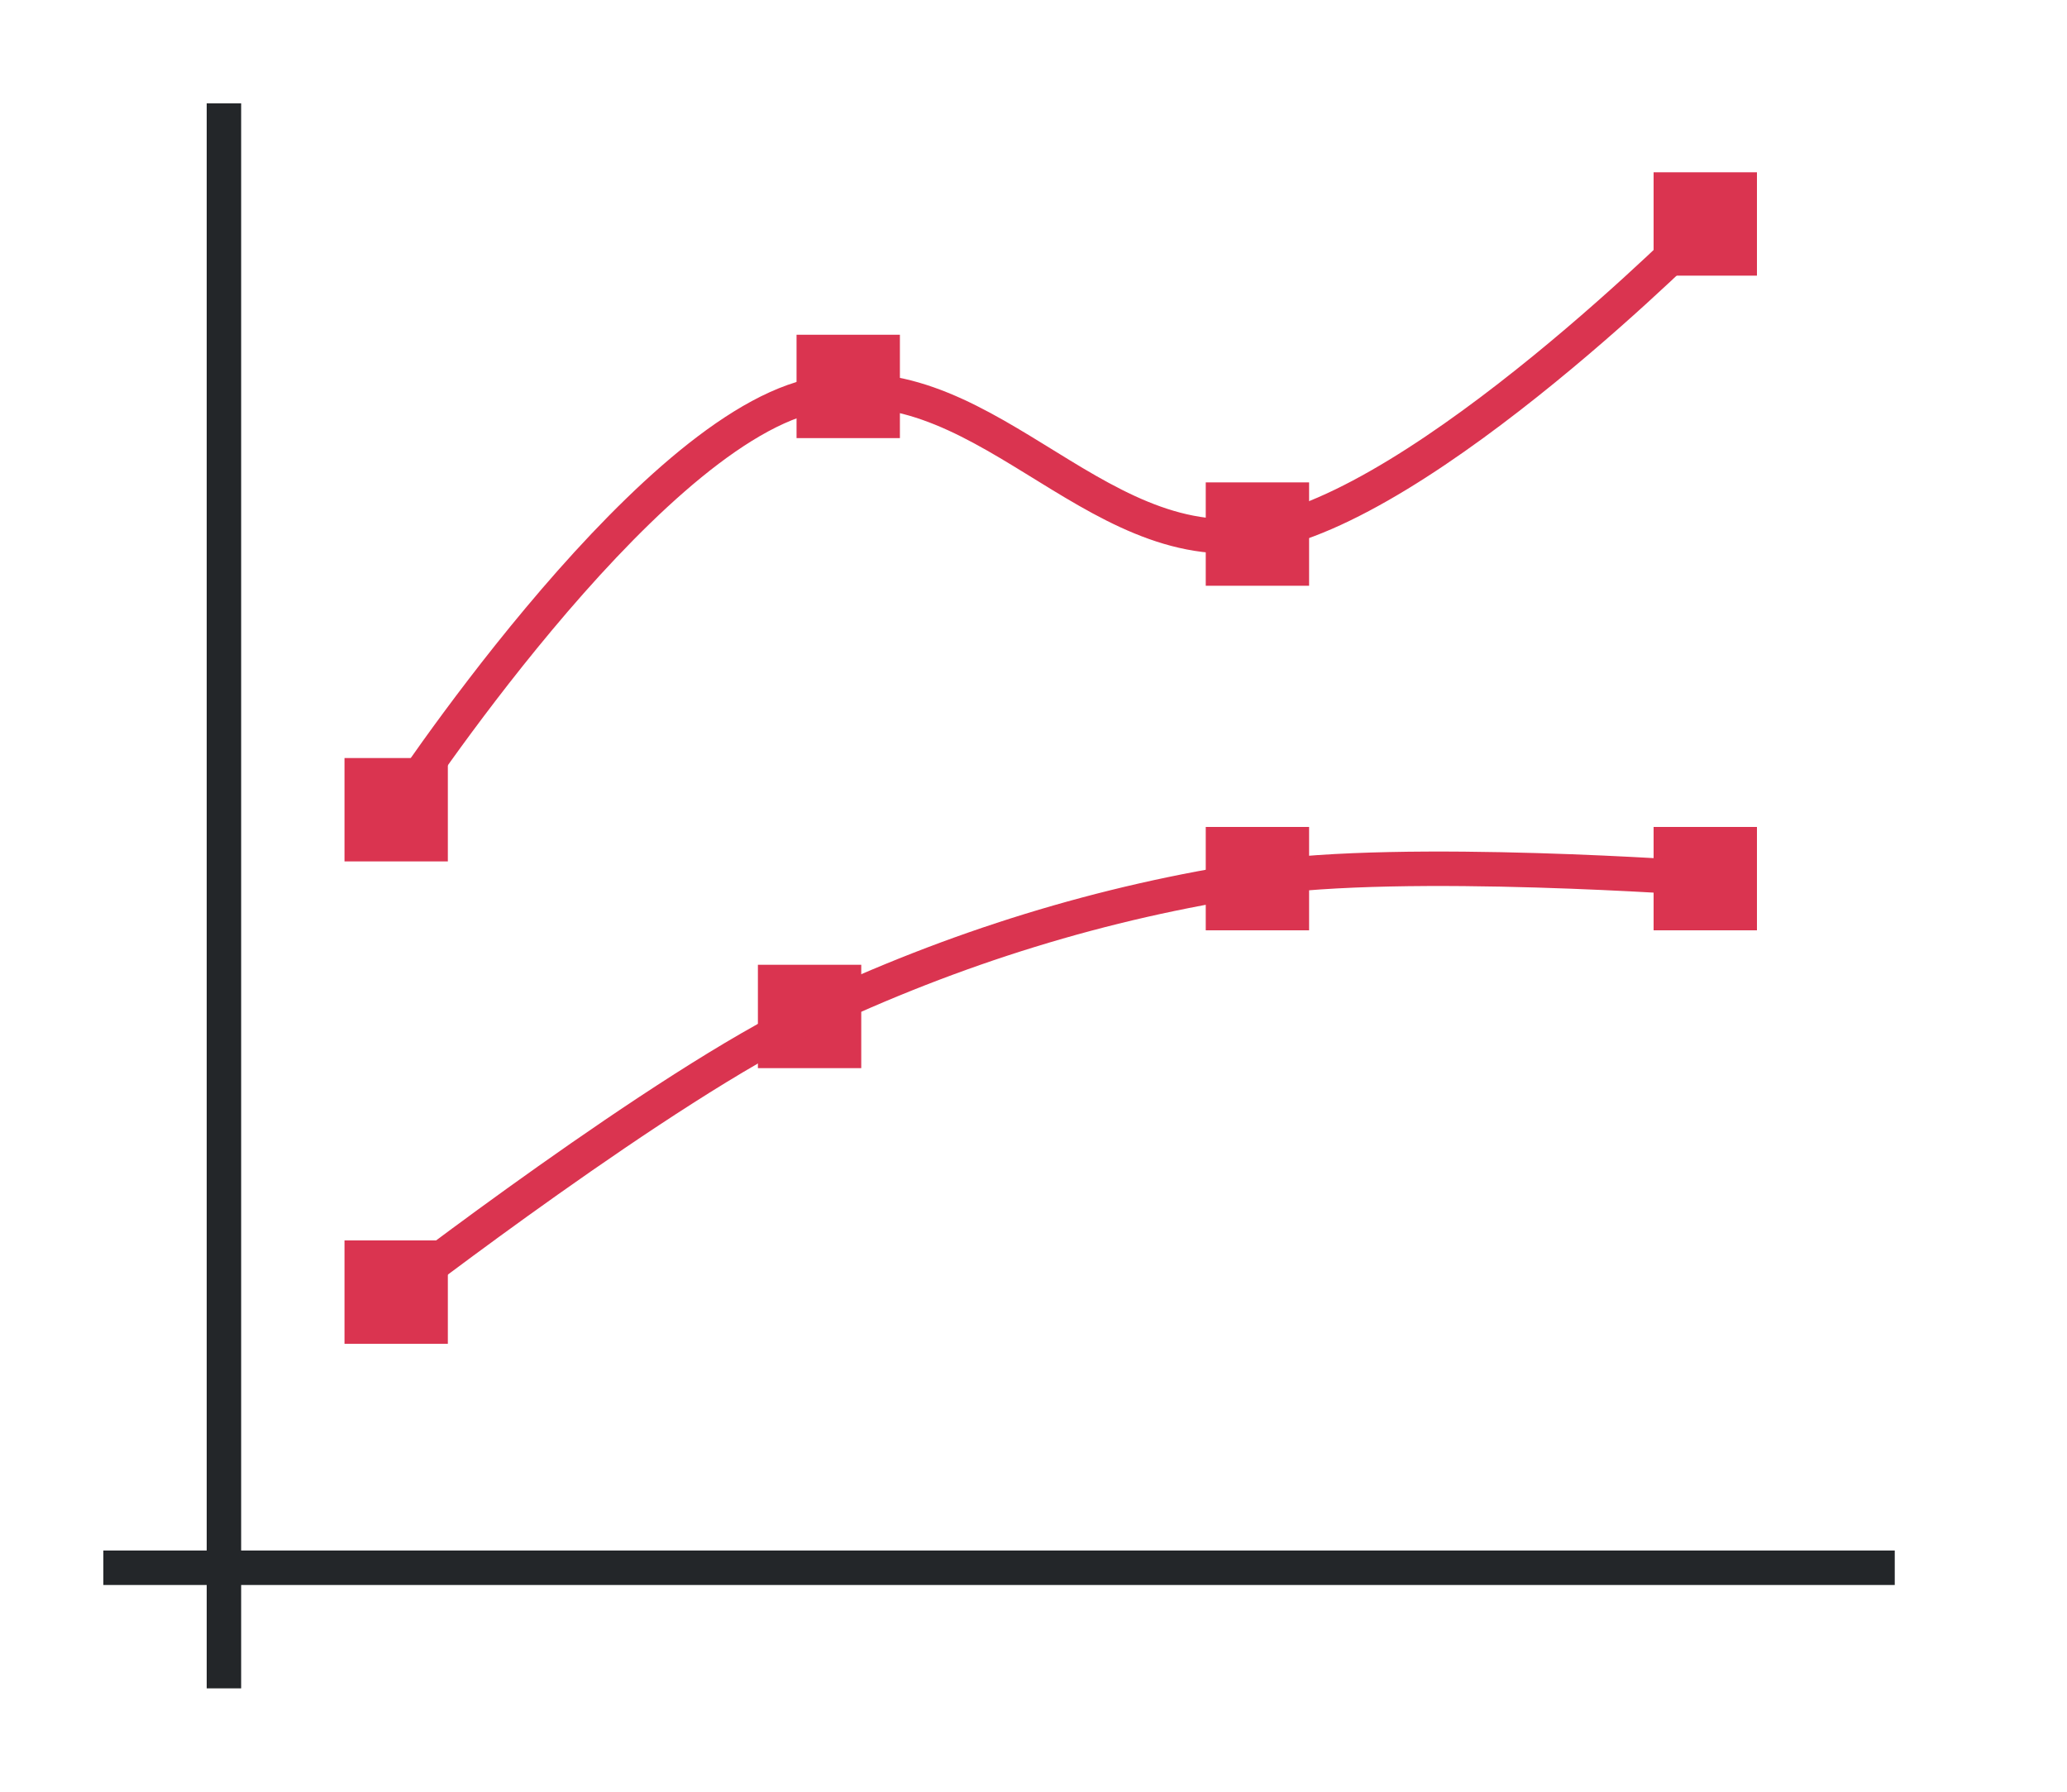 <svg height="52" width="60" xmlns="http://www.w3.org/2000/svg"><path d="M0 0h60v52H0z" fill="#fff"/><path d="M3 45h52v1H3z" fill="#232629"/><path d="M6 3h1v46H6z" fill="#232629"/><path d="M11 37h1v1h-1zM11 22v1h-1v1h1v1h1v-1h1v-1h-1v-1z" fill="#fff"/><path d="M11.5 23.5s7.055-10.772 12-12 8.156 4.75 13 4 13-9 13-9" fill="none" stroke="#DA3450"/><g fill="#DA3450"><path d="M10 22h3v3h-3zM35 14h3v3h-3zM48 5h3v3h-3z"/></g><g fill="#DA3450"><path d="M10 36h3v3h-3zM22 28h3v3h-3zM35 24h3v3h-3zM48 24h3v3h-3z"/></g><path d="M11.5 37.5s7.78-5.997 12-8 8.516-3.326 13-4c4.285-.644 13 0 13 0" fill="none" stroke="#DA3450"/><path d="M23.122 9.715h3v3h-3z" fill="#DA3450"/></svg>